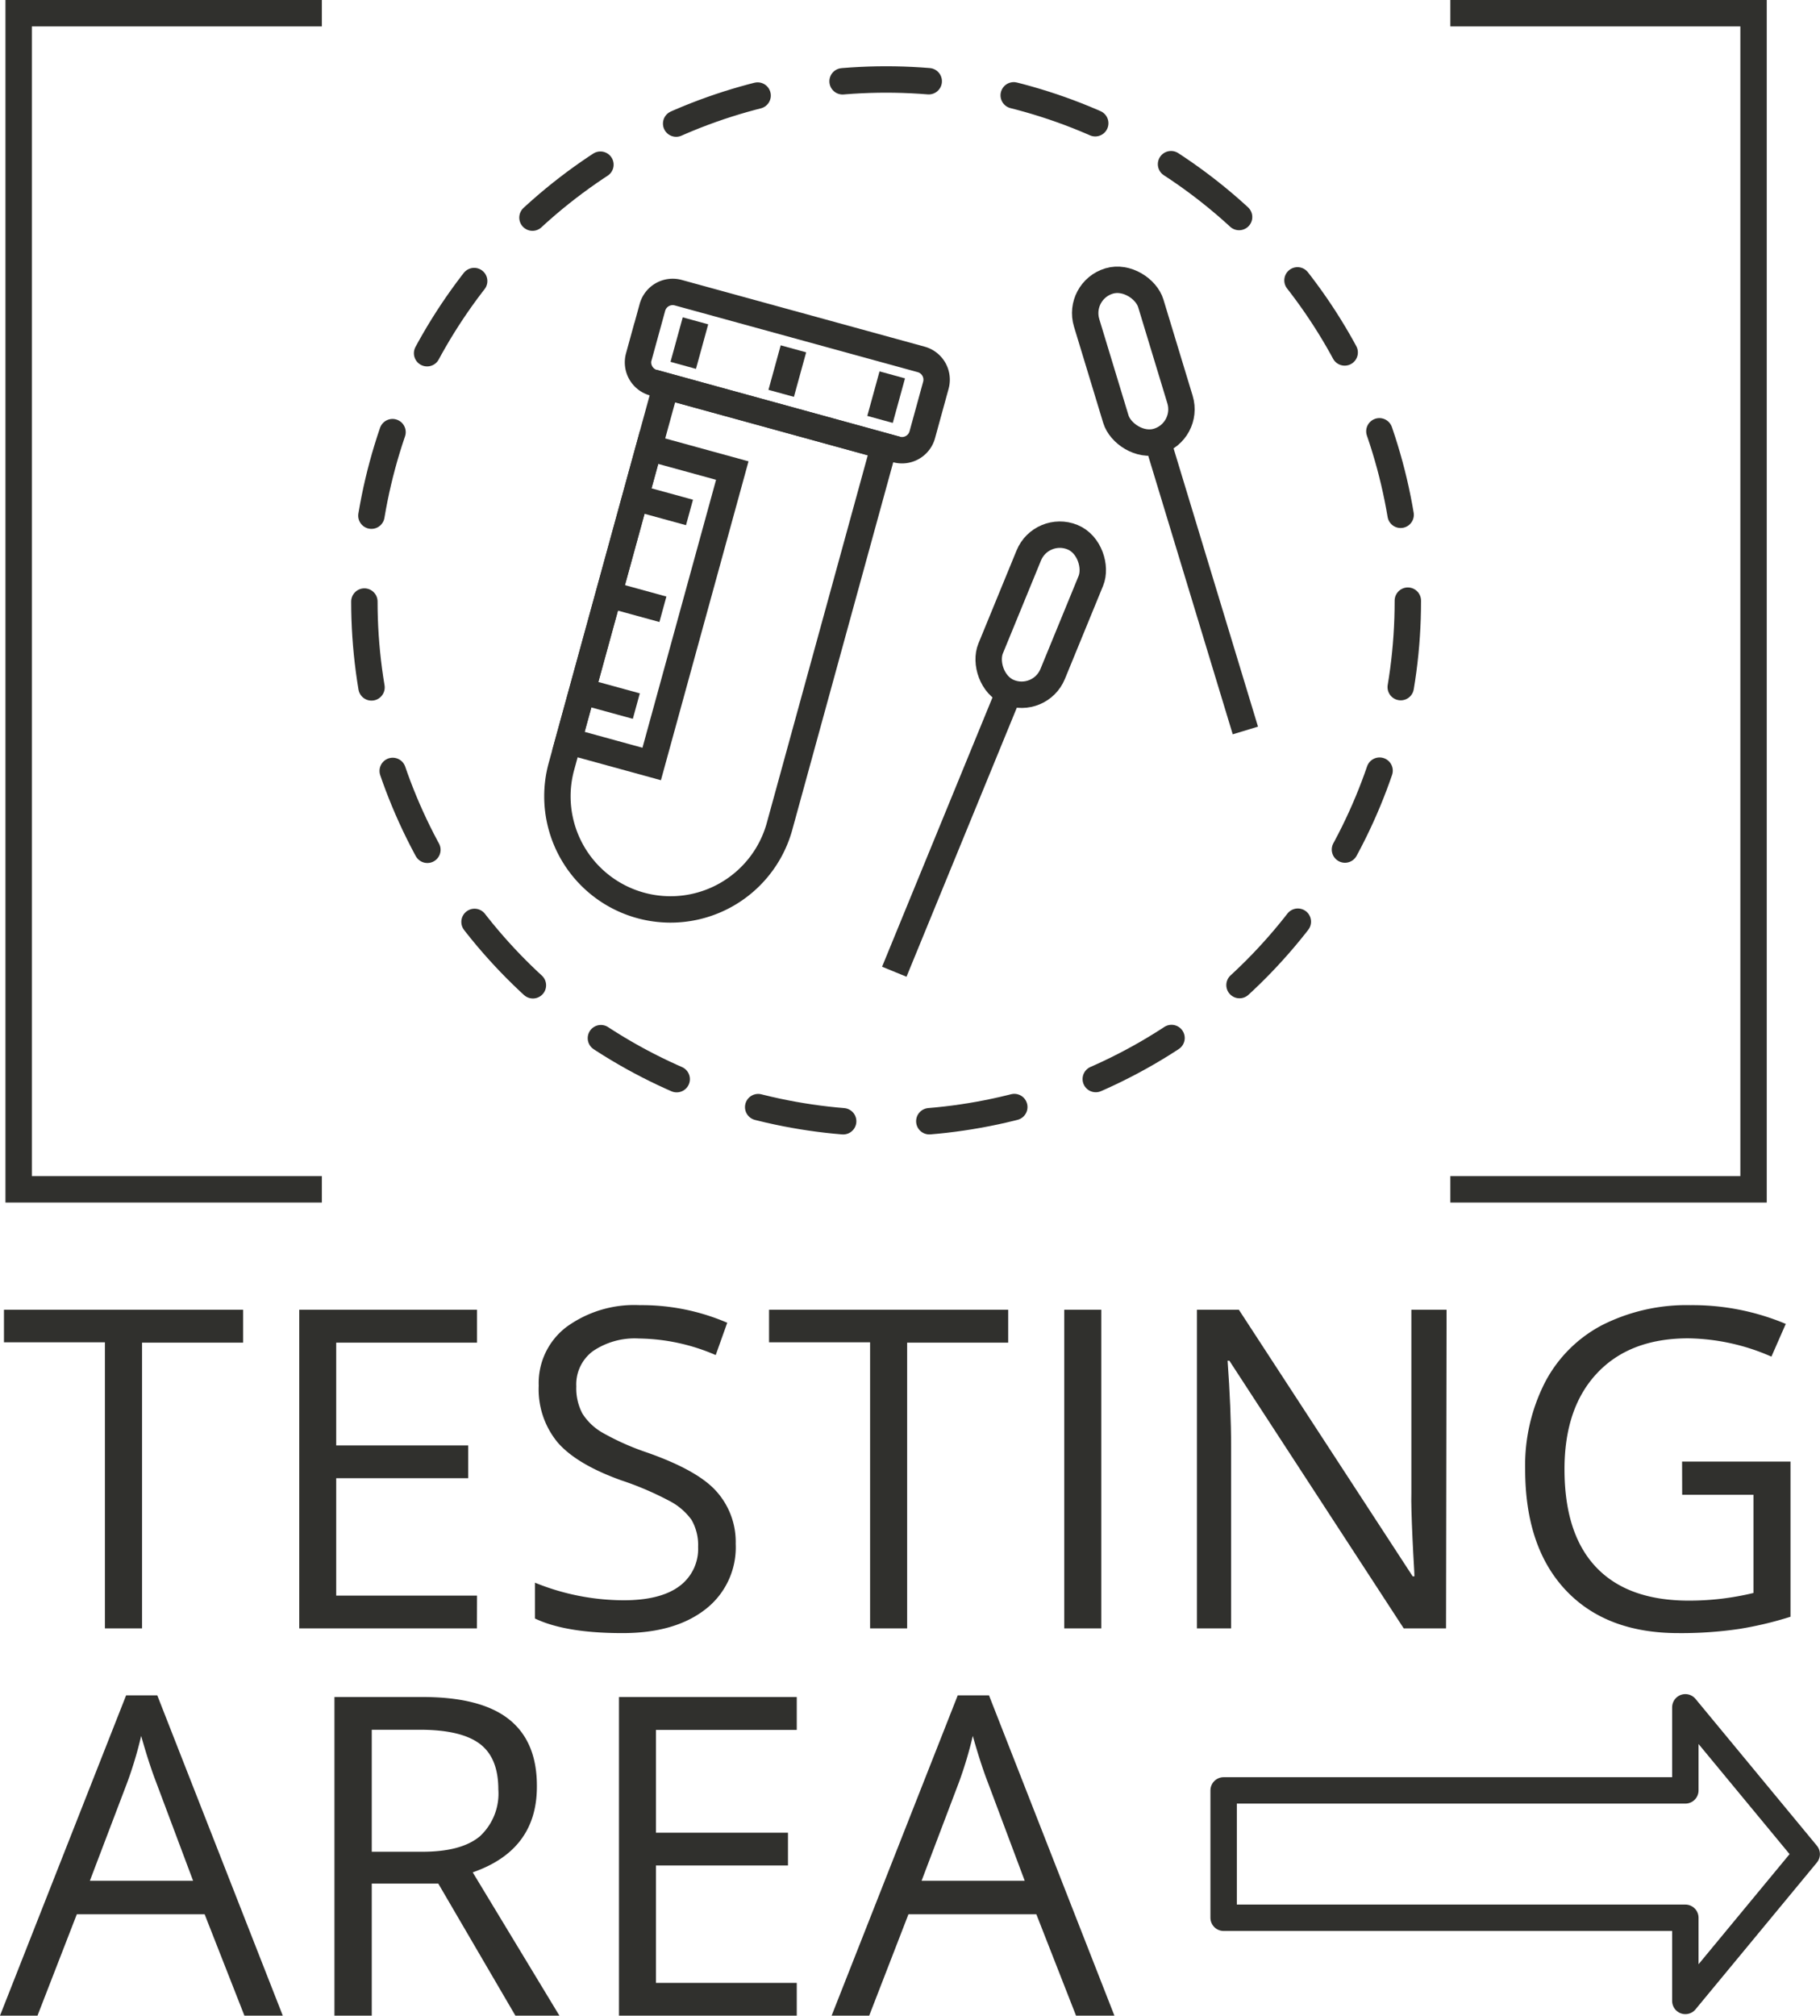 <svg xmlns="http://www.w3.org/2000/svg" viewBox="0 0 206.79 229.04"><defs><style>.cls-1,.cls-2,.cls-3,.cls-4{fill:none;stroke:#30302d;stroke-width:3px;}.cls-1,.cls-2{stroke-miterlimit:10;}.cls-2,.cls-4{stroke-linecap:round;}.cls-2{stroke-dasharray:9.8 9.8;}.cls-3,.cls-4{stroke-linejoin:round;}.cls-5{fill:#30302d;}</style></defs><g id="Layer_2" data-name="Layer 2"><g id="Layer_1-2" data-name="Layer 1"><polyline class="cls-1" points="36.57 1.5 2.12 1.5 2.12 135.12 36.57 135.12"/><polyline class="cls-1" points="164.79 1.5 199.24 1.5 199.24 135.12 164.79 135.12"/><circle class="cls-2" cx="100.68" cy="68.31" r="59.28"/><path class="cls-1" d="M100.44,50.68,88.54,94a12.85,12.85,0,0,1-24.78-6.81l11.9-43.33Z"/><path class="cls-1" d="M86.54,25.46h5.83a2.39,2.39,0,0,1,2.39,2.39V56.47a2.39,2.39,0,0,1-2.39,2.39H86.54a2.39,2.39,0,0,1-2.39-2.39V27.85a2.4,2.4,0,0,1,2.4-2.4Z" transform="translate(25.11 117.25) rotate(-74.64)"/><rect class="cls-1" x="68.99" y="51.54" width="9.81" height="34.57" transform="translate(20.87 -17.11) rotate(15.36)"/><line class="cls-1" x1="72.18" y1="56.53" x2="78.34" y2="58.22"/><line class="cls-1" x1="66.14" y1="78.53" x2="72.3" y2="80.22"/><line class="cls-1" x1="69.16" y1="67.53" x2="75.32" y2="69.22"/><line class="cls-3" x1="101.38" y1="42.59" x2="99.99" y2="47.65"/><line class="cls-3" x1="90.15" y1="39.63" x2="88.76" y2="44.69"/><line class="cls-3" x1="79.02" y1="36.45" x2="77.63" y2="41.51"/><line class="cls-1" x1="141.5" y1="82.99" x2="131.52" y2="50.1"/><rect class="cls-1" x="124.96" y="31.52" width="7.62" height="19.04" rx="3.81" transform="translate(-6.37 39.18) rotate(-16.89)"/><line class="cls-1" x1="101.61" y1="110.4" x2="114.65" y2="78.6"/><rect class="cls-1" x="114.44" y="60.31" width="7.62" height="19.04" rx="3.81" transform="translate(35.34 -39.64) rotate(22.3)"/><polygon class="cls-4" points="205.28 210.65 191.49 193.97 191.49 203.41 139.03 203.41 139.03 217.88 191.49 217.88 191.49 227.33 205.28 210.65"/><path class="cls-5" d="M16.14,185H11.92v-32.5H.45V148.8H27.62v3.74H16.14Z"/><path class="cls-5" d="M54.19,185H34V148.8h20.2v3.74h-16v11.68h15v3.72h-15v13.34h16Z"/><path class="cls-5" d="M83.59,175.4a8.89,8.89,0,0,1-3.47,7.46q-3.48,2.69-9.42,2.68-6.45,0-9.92-1.66v-4.07a26.88,26.88,0,0,0,10.07,2c2.8,0,4.92-.54,6.34-1.6a5.25,5.25,0,0,0,2.13-4.45,5.75,5.75,0,0,0-.75-3.09A7.14,7.14,0,0,0,76,170.49a35.3,35.3,0,0,0-5.39-2.3q-5.06-1.81-7.23-4.29a9.46,9.46,0,0,1-2.17-6.47,8,8,0,0,1,3.15-6.67,13.09,13.09,0,0,1,8.33-2.48,24.57,24.57,0,0,1,9.94,2l-1.31,3.67a22.57,22.57,0,0,0-8.73-1.88,8.44,8.44,0,0,0-5.23,1.44,4.7,4.7,0,0,0-1.88,4,6.13,6.13,0,0,0,.69,3.08,6.52,6.52,0,0,0,2.34,2.21,29,29,0,0,0,5,2.22q5.7,2,7.84,4.36A8.6,8.6,0,0,1,83.59,175.4Z"/><path class="cls-5" d="M103.07,185H98.86v-32.5H87.38V148.8h27.17v3.74H103.07Z"/><path class="cls-5" d="M120.92,185V148.8h4.21V185Z"/><path class="cls-5" d="M164.3,185h-4.81l-19.81-30.41h-.2c.26,3.57.4,6.84.4,9.81V185H136V148.8h4.76l19.75,30.29h.2c0-.44-.11-1.88-.22-4.3s-.16-4.15-.13-5.19V148.8h4Z"/><path class="cls-5" d="M191.12,166.05h12.32v17.63a40.77,40.77,0,0,1-5.85,1.39,45.11,45.11,0,0,1-6.89.47q-8.23,0-12.82-4.9t-4.59-13.72a20.72,20.72,0,0,1,2.27-9.9,15.34,15.34,0,0,1,6.53-6.5,21.27,21.27,0,0,1,10-2.24,27.33,27.33,0,0,1,10.81,2.13l-1.63,3.72a24.18,24.18,0,0,0-9.45-2.08q-6.62,0-10.34,3.94t-3.72,10.93q0,7.34,3.59,11.13t10.52,3.8a31.14,31.14,0,0,0,7.36-.87V169.82h-8.1Z"/><path class="cls-5" d="M27.77,229l-4.52-11.52H8.73L4.26,229H0l14.33-36.39h3.54L32.13,229Zm-5.83-15.32-4.21-11.23q-.82-2.13-1.69-5.23a45.45,45.45,0,0,1-1.56,5.23l-4.27,11.23Z"/><path class="cls-5" d="M42.24,214V229H38V192.8H48q6.66,0,9.85,2.55T61,203q0,7.19-7.29,9.72L63.56,229h-5L49.8,214Zm0-3.62H48q4.45,0,6.54-1.77a6.6,6.6,0,0,0,2.08-5.32c0-2.39-.7-4.12-2.12-5.18s-3.68-1.59-6.8-1.59H42.24Z"/><path class="cls-5" d="M90.53,229H70.33V192.8h20.2v3.74h-16v11.68h15v3.72h-15v13.34h16Z"/><path class="cls-5" d="M122.26,229l-4.51-11.52H103.22L98.76,229H94.49l14.33-36.39h3.55L126.62,229Zm-5.83-15.32-4.21-11.23q-.82-2.13-1.69-5.23a45.45,45.45,0,0,1-1.56,5.23l-4.26,11.23Z"/></g></g></svg>